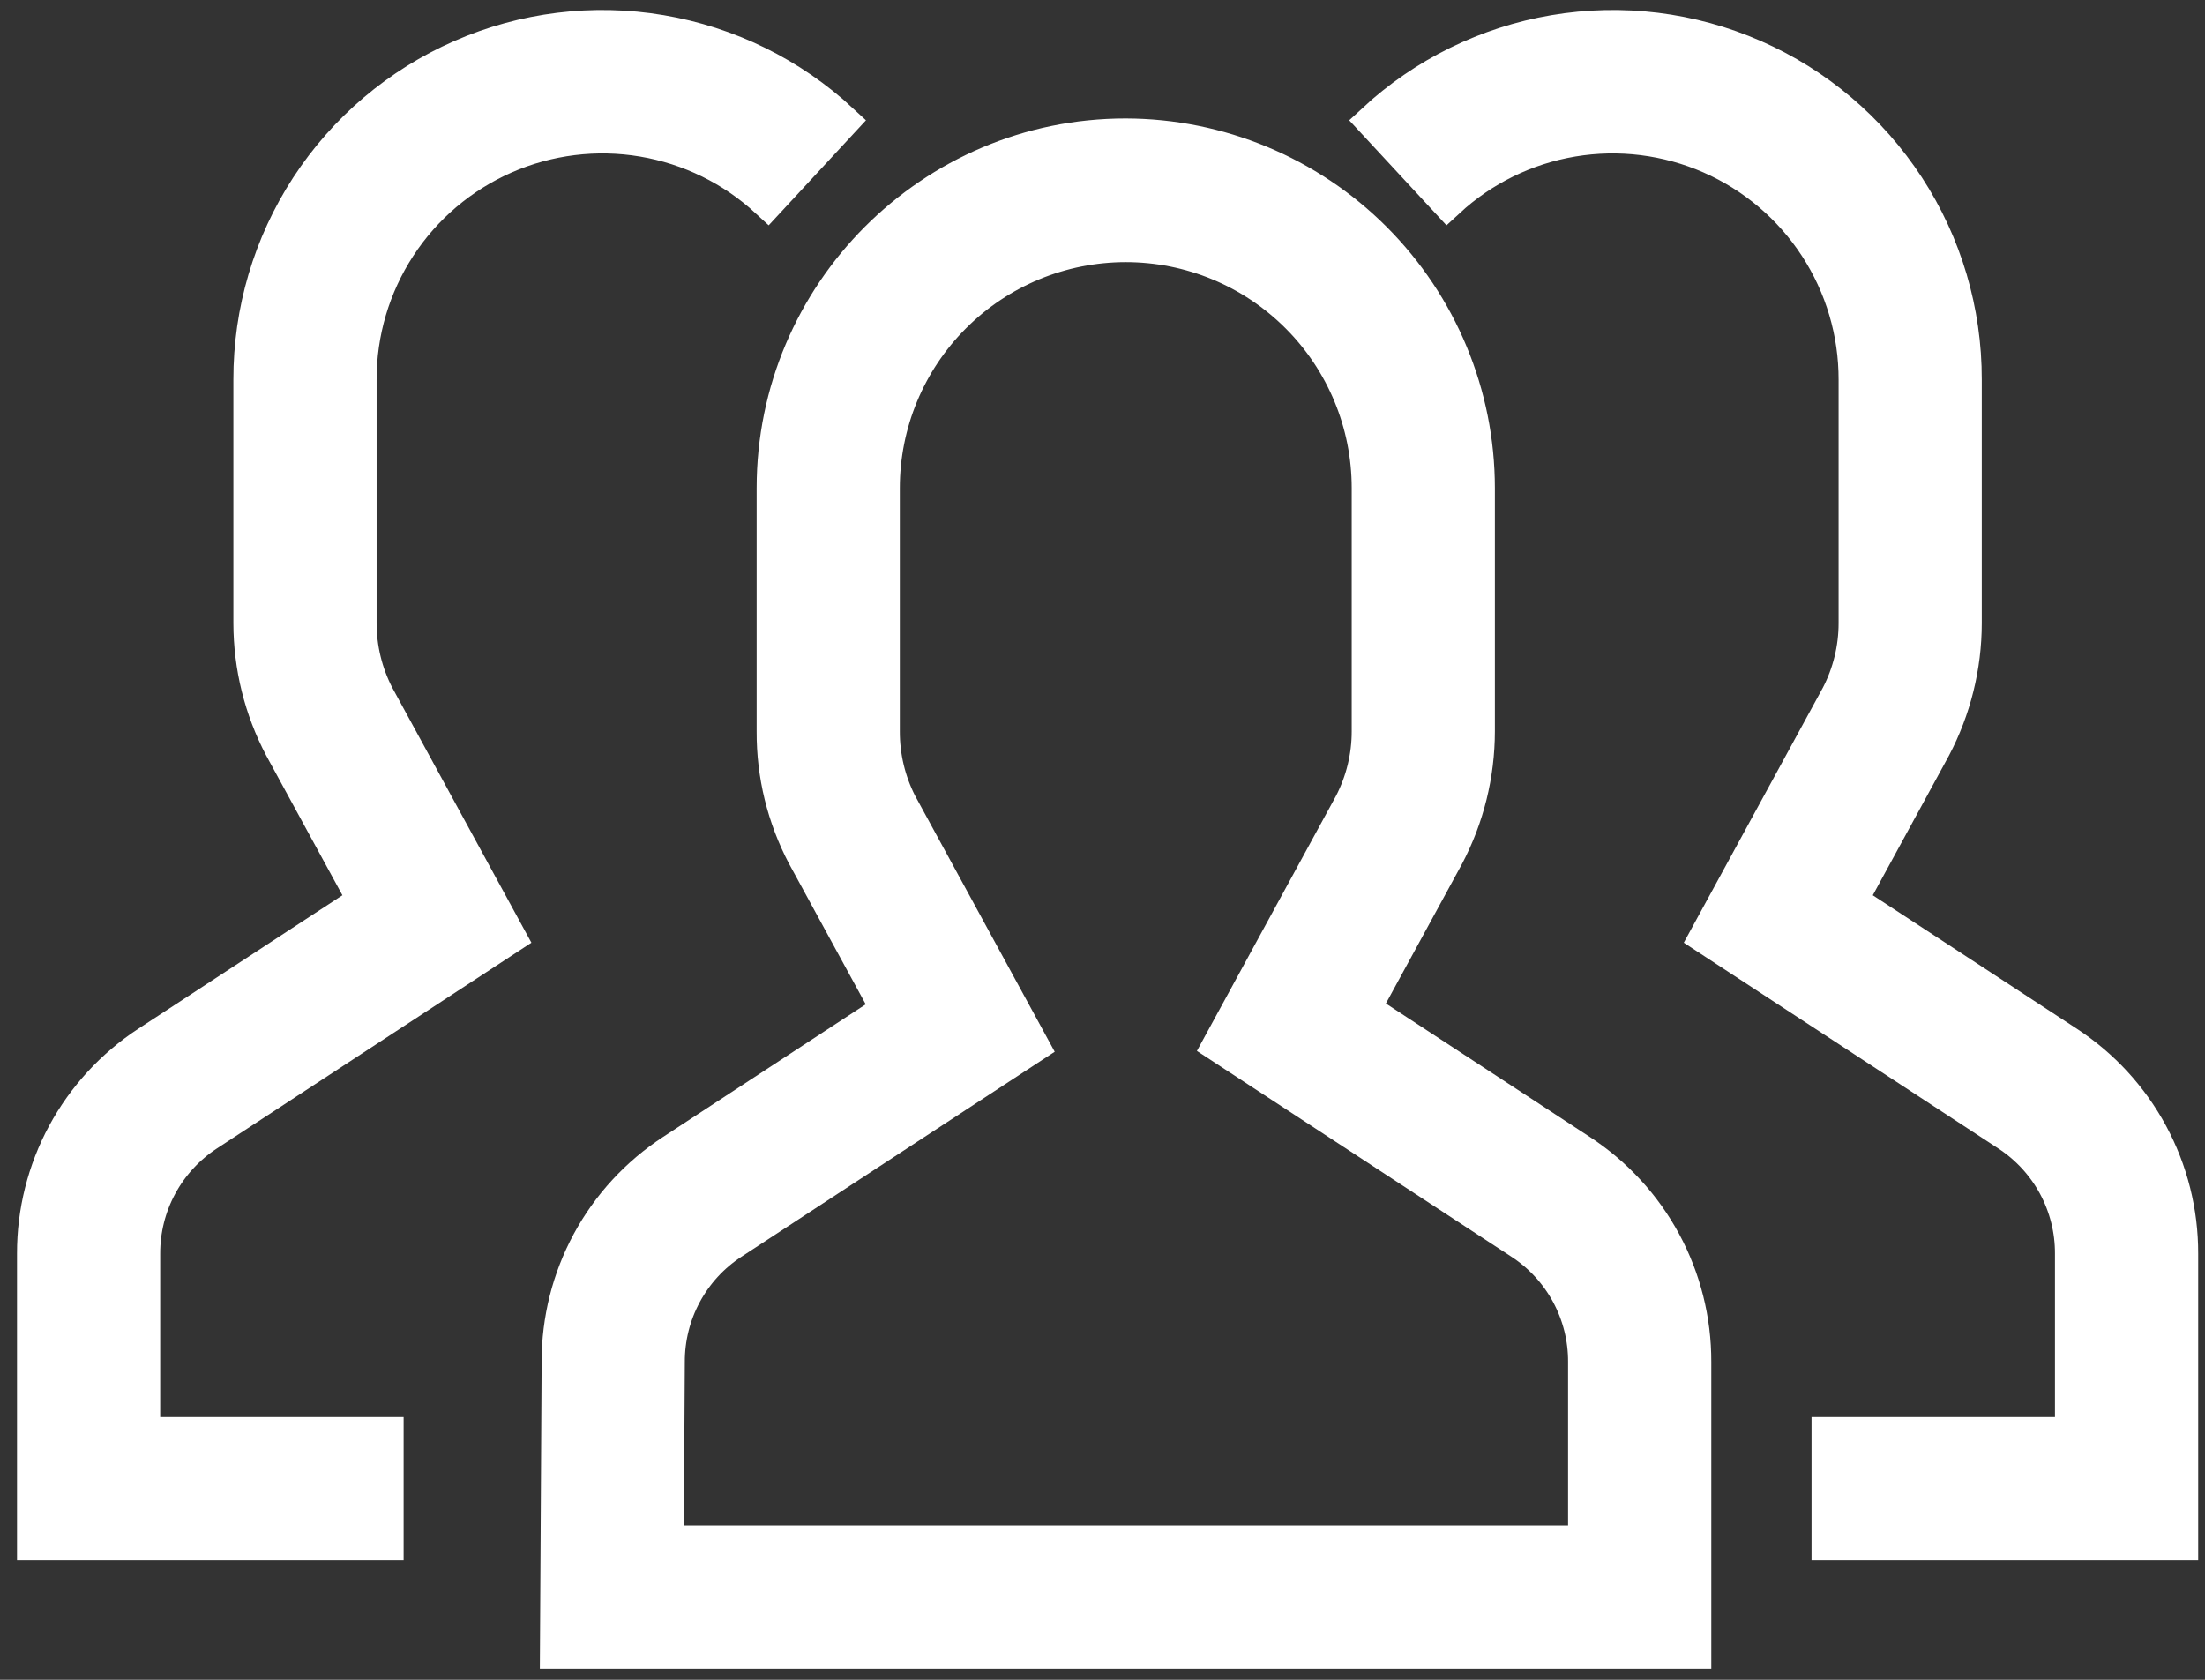 <svg width="63" height="48" viewBox="0 0 63 48" fill="none" xmlns="http://www.w3.org/2000/svg">
<rect x="0" y="0" width="63" height="48" fill="#333333" stroke="none"/>
<path d="M59.063 29.814L52.848 25.748L55.241 21.36C55.818 20.265 56.121 19.045 56.122 17.807V10.852C56.127 8.896 55.561 6.982 54.492 5.343C53.424 3.705 51.901 2.414 50.11 1.63C48.318 0.845 46.337 0.601 44.408 0.927C42.48 1.253 40.689 2.134 39.255 3.464L41.356 5.732C42.349 4.813 43.59 4.204 44.924 3.98C46.259 3.756 47.63 3.926 48.87 4.469C50.109 5.013 51.163 5.906 51.902 7.04C52.641 8.174 53.034 9.498 53.031 10.852V17.807C53.031 18.528 52.858 19.239 52.527 19.879L48.768 26.772L57.371 32.401C57.939 32.773 58.405 33.28 58.727 33.878C59.048 34.475 59.216 35.144 59.213 35.822V40.991H52.258V44.082H62.305V35.822C62.308 34.63 62.013 33.456 61.447 32.407C60.881 31.358 60.062 30.467 59.063 29.814Z" fill="white"/>
<path d="M59.063 29.814L52.848 25.748L55.241 21.36C55.818 20.265 56.121 19.045 56.122 17.807V10.852C56.127 8.896 55.561 6.982 54.492 5.343C53.424 3.705 51.901 2.414 50.11 1.63C48.318 0.845 46.337 0.601 44.408 0.927C42.48 1.253 40.689 2.134 39.255 3.464L41.356 5.732C42.349 4.813 43.59 4.204 44.924 3.98C46.259 3.756 47.63 3.926 48.87 4.469C50.109 5.013 51.163 5.906 51.902 7.04C52.641 8.174 53.034 9.498 53.031 10.852V17.807C53.031 18.528 52.858 19.239 52.527 19.879L48.768 26.772L57.371 32.401C57.939 32.773 58.405 33.28 58.727 33.878C59.048 34.475 59.216 35.144 59.213 35.822V40.991H52.258V44.082H62.305V35.822C62.308 34.63 62.013 33.456 61.447 32.407C60.881 31.358 60.062 30.467 59.063 29.814Z" stroke="white"/>
<path d="M4.227 29.814L10.443 25.748L8.05 21.36C7.472 20.265 7.17 19.045 7.168 17.807V10.852C7.164 8.896 7.73 6.982 8.798 5.343C9.866 3.705 11.389 2.414 13.181 1.63C14.972 0.845 16.954 0.601 18.882 0.927C20.81 1.253 22.602 2.134 24.036 3.464L21.935 5.732C20.941 4.813 19.701 4.204 18.366 3.98C17.032 3.756 15.66 3.926 14.421 4.469C13.181 5.013 12.127 5.906 11.388 7.04C10.649 8.174 10.257 9.498 10.26 10.852V17.807C10.26 18.528 10.433 19.239 10.763 19.879L14.523 26.772L5.92 32.401C5.352 32.773 4.886 33.28 4.564 33.878C4.242 34.475 4.075 35.144 4.077 35.822V40.991H11.032V44.082H0.986V35.822C0.983 34.63 1.278 33.456 1.844 32.407C2.41 31.358 3.229 30.467 4.227 29.814Z" fill="white"/>
<path d="M4.227 29.814L10.443 25.748L8.05 21.36C7.472 20.265 7.17 19.045 7.168 17.807V10.852C7.164 8.896 7.73 6.982 8.798 5.343C9.866 3.705 11.389 2.414 13.181 1.63C14.972 0.845 16.954 0.601 18.882 0.927C20.81 1.253 22.602 2.134 24.036 3.464L21.935 5.732C20.941 4.813 19.701 4.204 18.366 3.98C17.032 3.756 15.66 3.926 14.421 4.469C13.181 5.013 12.127 5.906 11.388 7.04C10.649 8.174 10.257 9.498 10.26 10.852V17.807C10.26 18.528 10.433 19.239 10.763 19.879L14.523 26.772L5.92 32.401C5.352 32.773 4.886 33.28 4.564 33.878C4.242 34.475 4.075 35.144 4.077 35.822V40.991H11.032V44.082H0.986V35.822C0.983 34.63 1.278 33.456 1.844 32.407C2.41 31.358 3.229 30.467 4.227 29.814Z" stroke="white"/>
<path d="M45.152 32.908L38.937 28.841L41.33 24.453C41.907 23.358 42.209 22.138 42.211 20.9V13.945C42.209 11.279 41.15 8.723 39.265 6.837C37.381 4.951 34.825 3.89 32.16 3.885C26.623 3.885 22.118 8.398 22.118 13.945V20.9C22.112 22.138 22.411 23.358 22.989 24.453L25.395 28.864L19.216 32.908C18.219 33.559 17.4 34.448 16.834 35.496C16.268 36.544 15.973 37.716 15.975 38.906L15.927 47.175H48.394V38.916C48.397 37.723 48.102 36.549 47.536 35.5C46.97 34.451 46.15 33.56 45.152 32.908ZM45.302 44.084H19.036L19.066 38.916C19.064 38.237 19.231 37.568 19.553 36.971C19.874 36.373 20.34 35.865 20.908 35.494L29.475 29.888L25.703 22.972C25.376 22.331 25.207 21.62 25.209 20.9V13.945C25.209 12.1 25.942 10.331 27.247 9.027C28.551 7.722 30.32 6.99 32.165 6.99C34.009 6.99 35.778 7.722 37.083 9.027C38.387 10.331 39.12 12.1 39.12 13.945V20.9C39.12 21.621 38.947 22.332 38.616 22.972L34.857 29.865L43.46 35.494C44.028 35.866 44.494 36.373 44.816 36.971C45.137 37.568 45.305 38.237 45.302 38.916V44.084Z" fill="white"/>
<path d="M45.152 32.908L38.937 28.841L41.33 24.453C41.907 23.358 42.209 22.138 42.211 20.9V13.945C42.209 11.279 41.15 8.723 39.265 6.837C37.381 4.951 34.825 3.89 32.16 3.885C26.623 3.885 22.118 8.398 22.118 13.945V20.9C22.112 22.138 22.411 23.358 22.989 24.453L25.395 28.864L19.216 32.908C18.219 33.559 17.4 34.448 16.834 35.496C16.268 36.544 15.973 37.716 15.975 38.906L15.927 47.175H48.394V38.916C48.397 37.723 48.102 36.549 47.536 35.5C46.97 34.451 46.15 33.56 45.152 32.908ZM45.302 44.084H19.036L19.066 38.916C19.064 38.237 19.231 37.568 19.553 36.971C19.874 36.373 20.34 35.865 20.908 35.494L29.475 29.888L25.703 22.972C25.376 22.331 25.207 21.62 25.209 20.9V13.945C25.209 12.1 25.942 10.331 27.247 9.027C28.551 7.722 30.32 6.99 32.165 6.99C34.009 6.99 35.778 7.722 37.083 9.027C38.387 10.331 39.12 12.1 39.12 13.945V20.9C39.12 21.621 38.947 22.332 38.616 22.972L34.857 29.865L43.46 35.494C44.028 35.866 44.494 36.373 44.816 36.971C45.137 37.568 45.305 38.237 45.302 38.916V44.084Z" stroke="white"/>
</svg>
